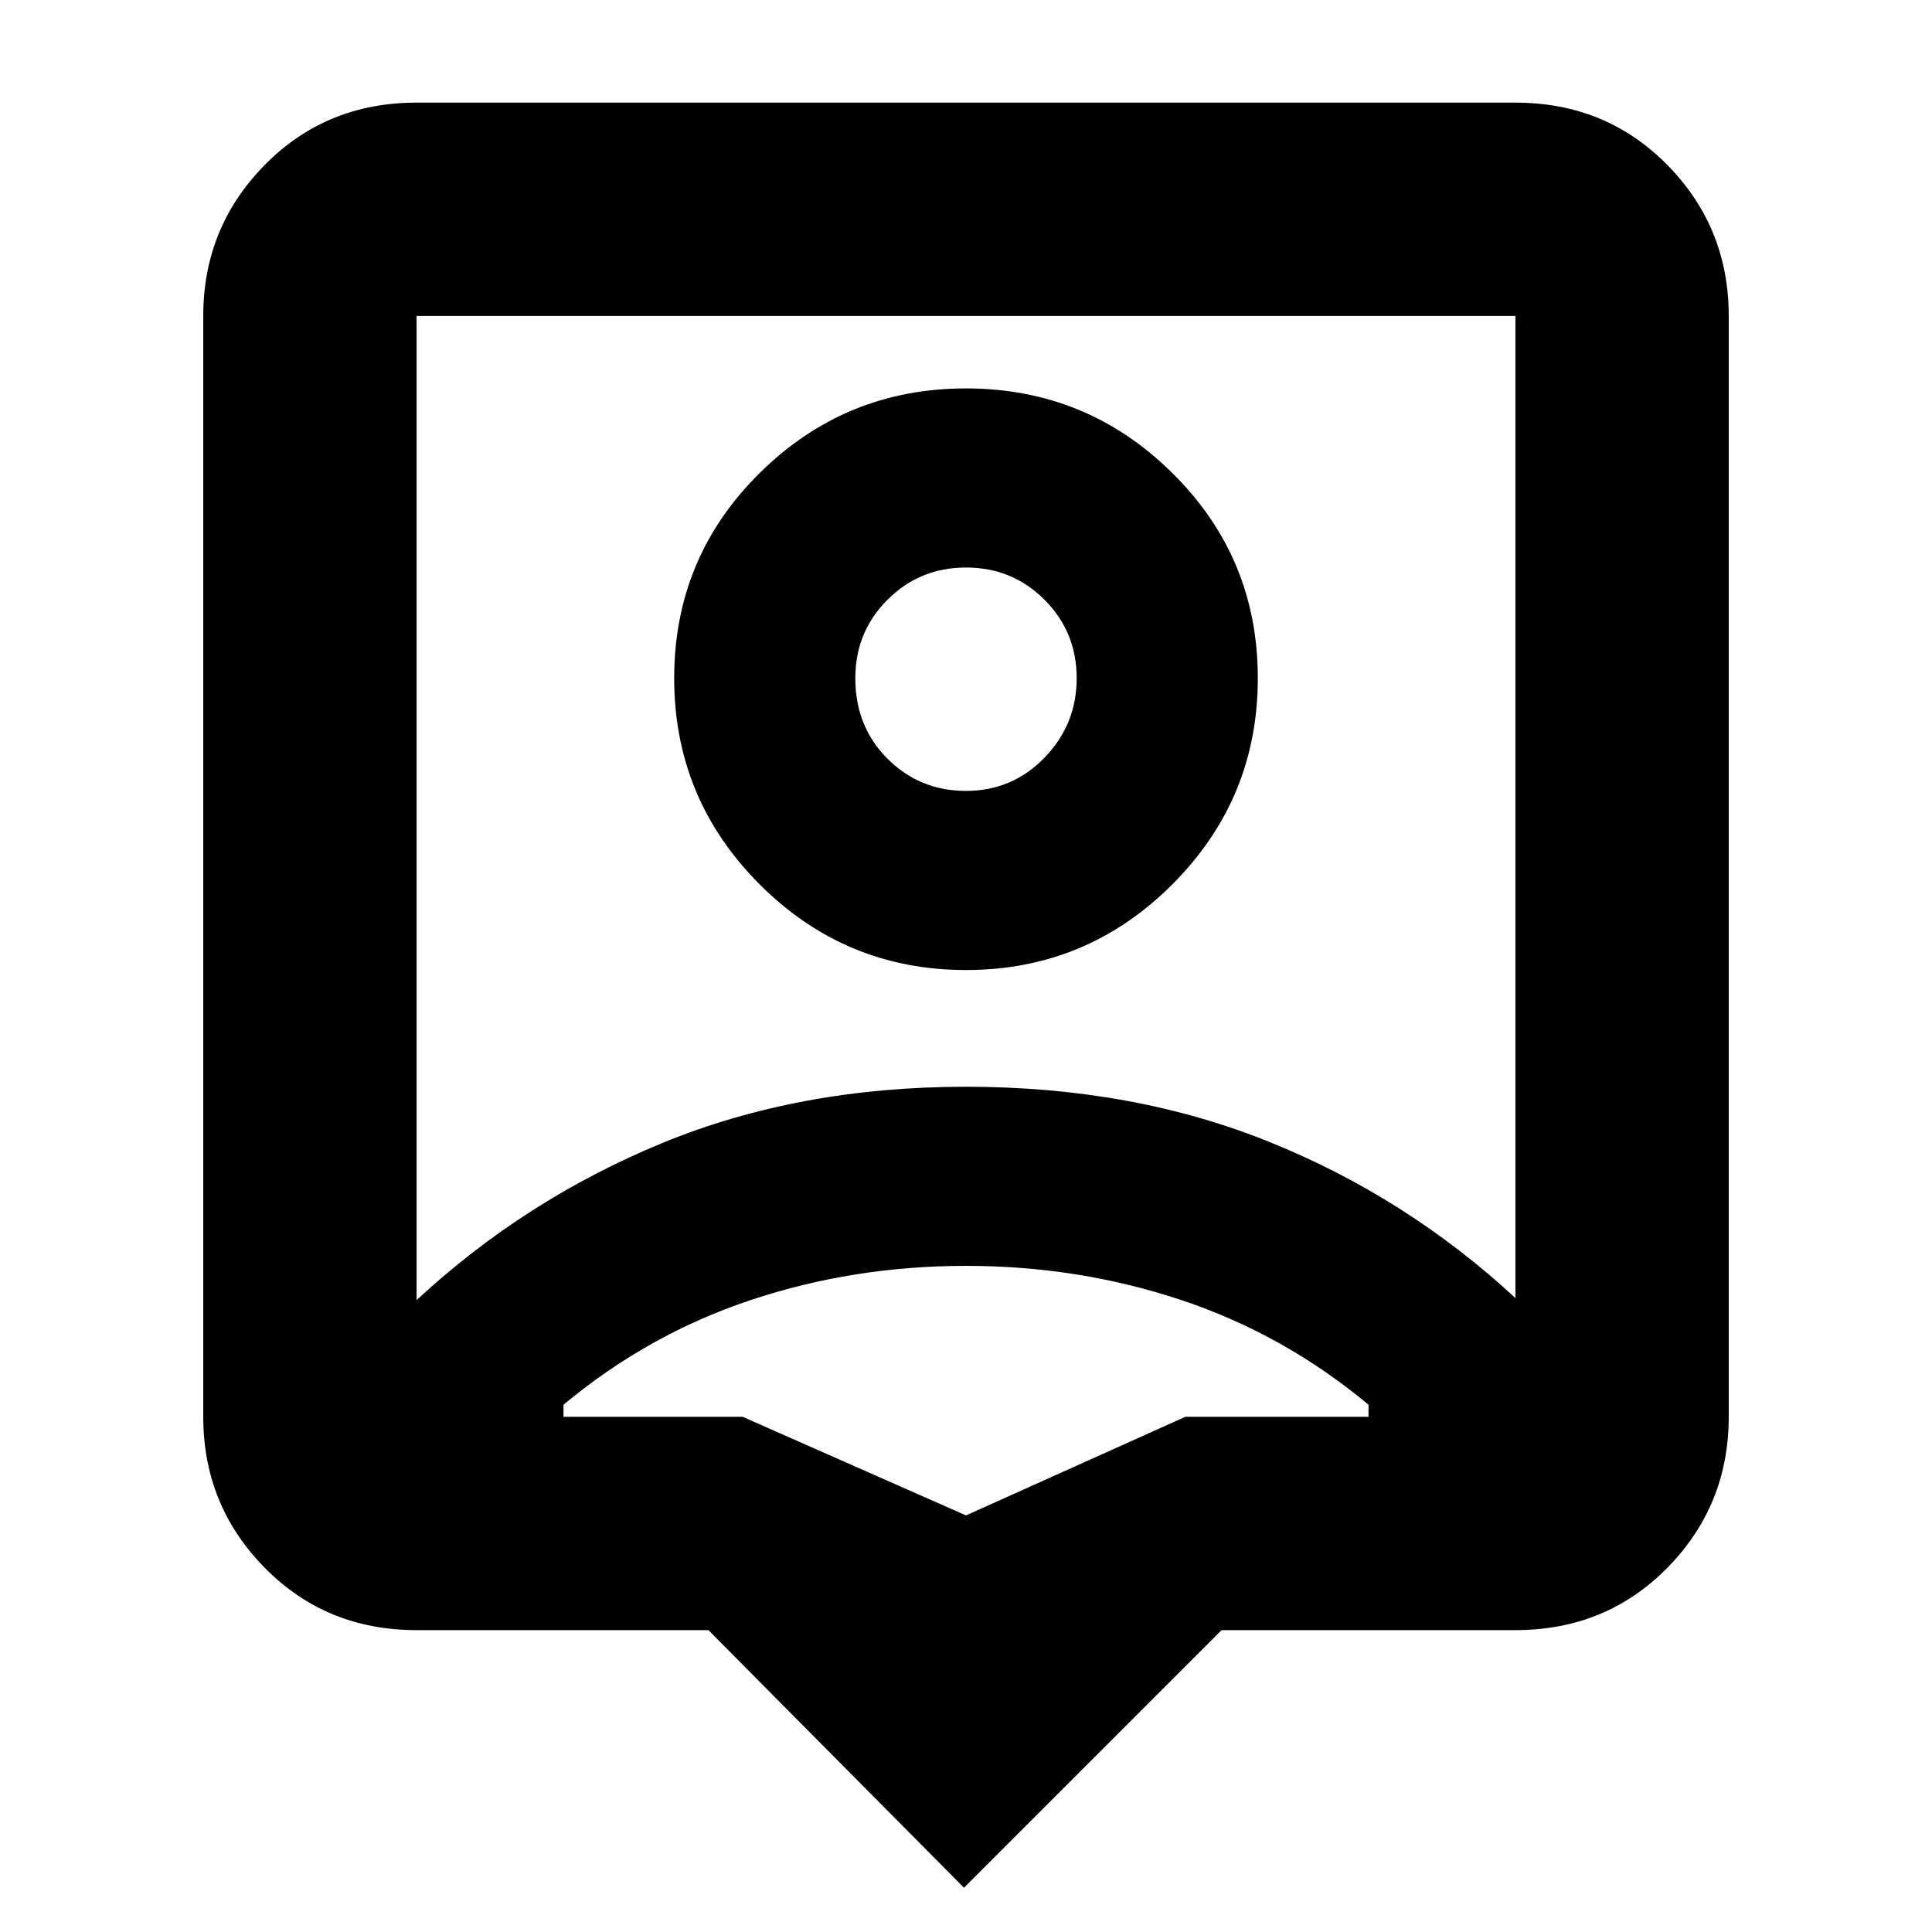 <svg xmlns="http://www.w3.org/2000/svg" height="24" width="24"><path d="M11.975 23.45 8.8 20.25H5.175Q4.05 20.25 3.288 19.475Q2.525 18.7 2.525 17.6V3.925Q2.525 2.825 3.288 2.05Q4.05 1.275 5.175 1.275H18.825Q19.95 1.275 20.713 2.05Q21.475 2.825 21.475 3.925V17.6Q21.475 18.7 20.713 19.475Q19.95 20.25 18.825 20.25H15.175ZM5.175 16.15Q6.525 14.9 8.225 14.2Q9.925 13.5 12 13.5Q14.075 13.5 15.775 14.188Q17.475 14.875 18.825 16.125V3.925Q18.825 3.925 18.825 3.925Q18.825 3.925 18.825 3.925H5.175Q5.175 3.925 5.175 3.925Q5.175 3.925 5.175 3.925ZM12 12.05Q13.5 12.05 14.562 10.987Q15.625 9.925 15.625 8.425Q15.625 6.925 14.562 5.875Q13.5 4.825 12 4.825Q10.5 4.825 9.438 5.875Q8.375 6.925 8.375 8.425Q8.375 9.925 9.438 10.987Q10.5 12.05 12 12.05ZM12 9.825Q11.425 9.825 11.025 9.425Q10.625 9.025 10.625 8.425Q10.625 7.85 11.025 7.45Q11.425 7.05 12 7.05Q12.575 7.05 12.975 7.45Q13.375 7.85 13.375 8.425Q13.375 9 12.975 9.412Q12.575 9.825 12 9.825ZM12 18.825 14.725 17.6H17Q17 17.55 17 17.525Q17 17.5 17 17.45Q15.95 16.575 14.675 16.15Q13.4 15.725 12 15.725Q10.6 15.725 9.325 16.15Q8.05 16.575 7 17.45Q7 17.5 7 17.525Q7 17.55 7 17.6H9.225ZM12 10.05Q12 10.05 12 10.05Q12 10.05 12 10.05Q12 10.05 12 10.05Q12 10.05 12 10.05Q12 10.05 12 10.05Q12 10.05 12 10.05Q12 10.05 12 10.05Q12 10.05 12 10.05Z"/></svg>